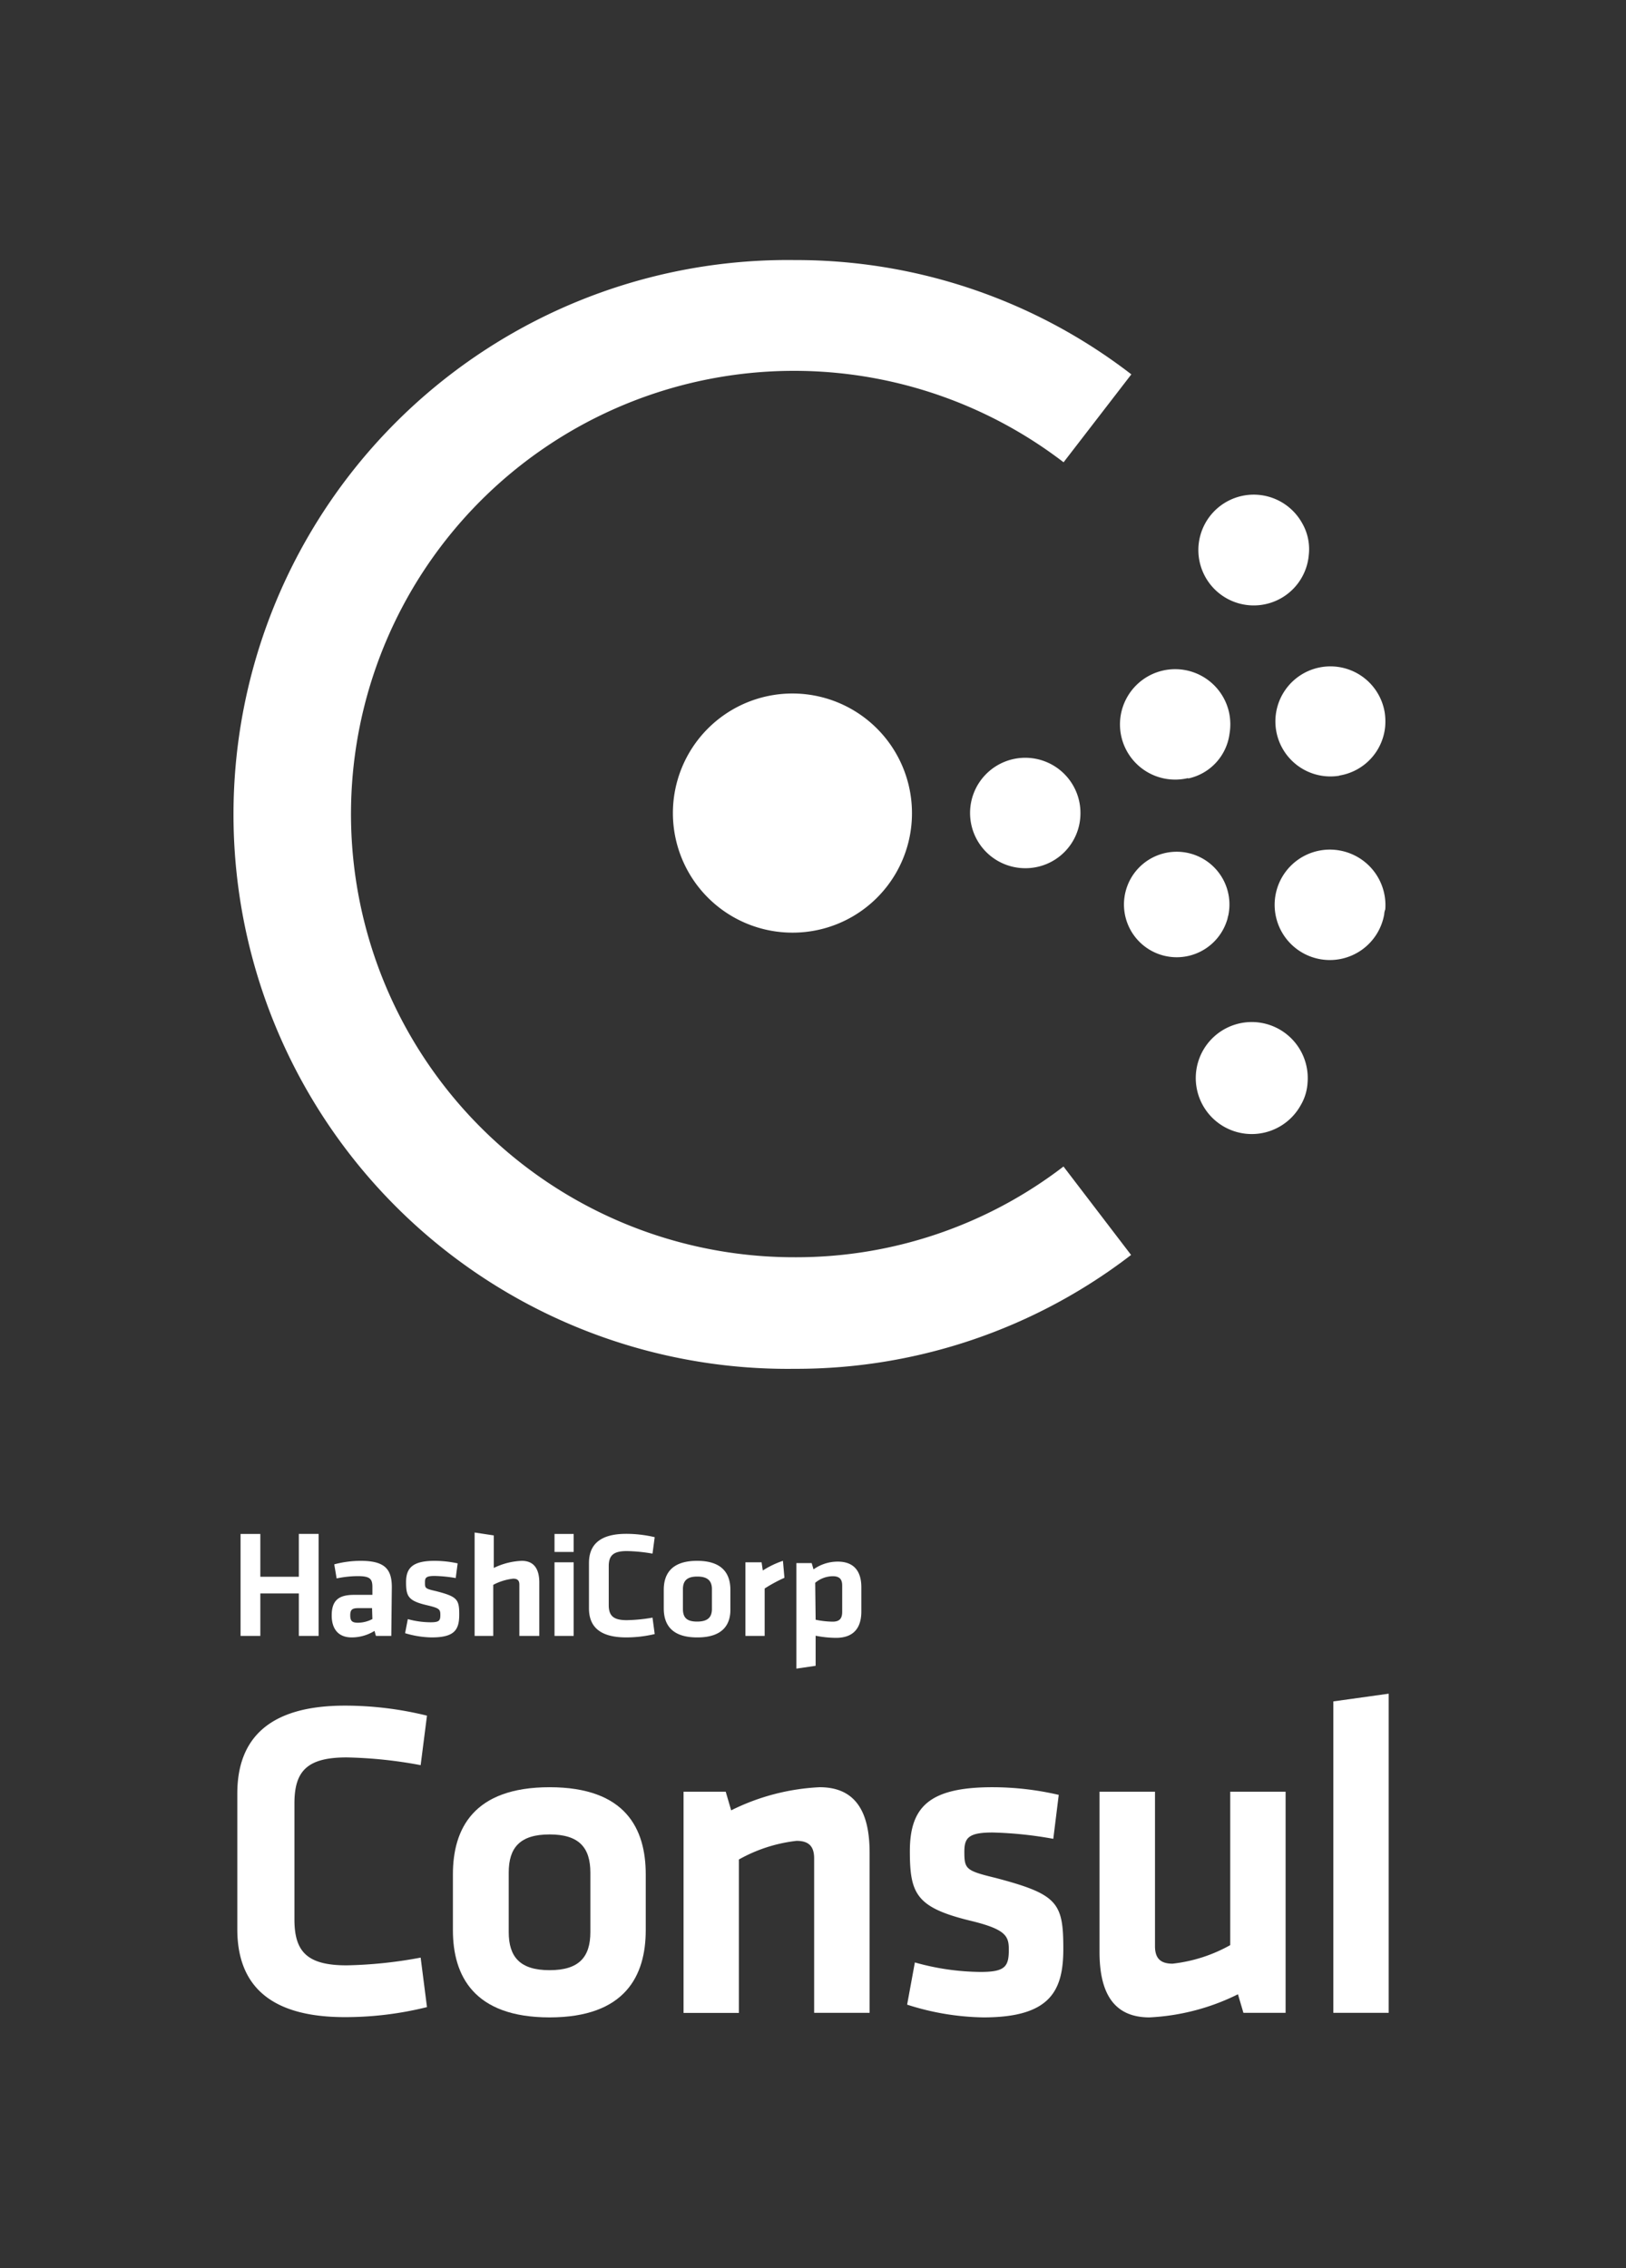 <svg id="LOGOS" xmlns="http://www.w3.org/2000/svg" viewBox="0 0 185 258"><rect x="0" y="0" width="185" height="258" fill="#333333" stroke="none"/><defs><style>.cls-1,.cls-2{fill:#fff;}.cls-2{fill-rule:evenodd;}</style></defs><path class="cls-1" d="M27,204c0-6.3,3.66-10,12.24-10a39,39,0,0,1,9.34,1.14l-.72,5.63a50.35,50.35,0,0,0-8.42-.88c-4.49,0-5.94,1.55-5.94,5.22v13.22c0,3.66,1.45,5.21,5.94,5.21a50.35,50.35,0,0,0,8.42-.88l.72,5.63a38.54,38.54,0,0,1-9.34,1.14c-8.58,0-12.24-3.67-12.24-10Z"/><path class="cls-1" d="M62.53,229.46c-8.63,0-11-4.75-11-9.92v-6.35c0-5.16,2.32-9.91,11-9.91s10.94,4.75,10.94,9.91v6.35C73.47,224.71,71.15,229.46,62.53,229.46Zm0-20.81c-3.36,0-4.65,1.49-4.65,4.34v6.76c0,2.84,1.29,4.34,4.65,4.34s4.64-1.5,4.64-4.34V213C67.17,210.14,65.88,208.65,62.53,208.65Z"/><path class="cls-1" d="M92.63,228.94V211.38c0-1.34-.57-2-2-2a17.34,17.34,0,0,0-6.56,2.12v17.45h-6.3V203.79h4.8l.62,2.12a25.19,25.19,0,0,1,10.07-2.63c4.18,0,5.68,2.94,5.68,7.43v18.23Z"/><path class="cls-1" d="M111.89,229.46a29.61,29.61,0,0,1-8.68-1.45l.88-4.8a28.19,28.19,0,0,0,7.49,1.08c2.79,0,3.2-.62,3.2-2.53,0-1.54-.31-2.32-4.39-3.3-6.14-1.5-6.87-3.05-6.87-7.9,0-5.06,2.23-7.28,9.4-7.28a33.45,33.45,0,0,1,7.54.87l-.62,5a44.36,44.36,0,0,0-6.92-.72c-2.73,0-3.2.62-3.2,2.17,0,2,.16,2.17,3.57,3,7,1.85,7.69,2.78,7.69,8C121,226.46,119.48,229.46,111.89,229.46Z"/><path class="cls-1" d="M131.41,203.79v17.56c0,1.34.57,2,2,2a17.3,17.3,0,0,0,6.56-2.11V203.79h6.3v25.15h-4.8l-.62-2.11a25.35,25.35,0,0,1-10.07,2.63c-4.18,0-5.68-2.94-5.68-7.44V203.79Z"/><path class="cls-1" d="M151.7,228.94V193.52l6.3-.88v36.3Z"/><path class="cls-1" d="M34,186.07v-4.83H29.62v4.83H27.37v-11.6h2.25v4.87H34v-4.87h2.25v11.6Zm10.52,0H42.77l-.16-.57a4.91,4.91,0,0,1-2.6.74c-1.59,0-2.27-1.05-2.27-2.49,0-1.7.77-2.35,2.54-2.35h2.09v-.88c0-.93-.26-1.25-1.66-1.25a12.1,12.1,0,0,0-2.41.26l-.27-1.6a11.79,11.79,0,0,1,3-.4c2.74,0,3.55.93,3.55,3Zm-2.19-3.16H40.76c-.71,0-.91.19-.91.82s.2.84.88.84a3.57,3.57,0,0,0,1.64-.42Zm6.76,3.33a10.9,10.9,0,0,1-3-.48l.31-1.6a9.94,9.94,0,0,0,2.59.36c1,0,1.11-.2,1.11-.84s-.11-.77-1.52-1.1c-2.13-.5-2.38-1-2.38-2.63s.77-2.42,3.26-2.42a12.5,12.5,0,0,1,2.61.29l-.22,1.67a15.87,15.87,0,0,0-2.39-.24c-1,0-1.11.21-1.11.72,0,.67,0,.72,1.23,1,2.43.62,2.67.93,2.67,2.65S51.76,186.24,49.13,186.24Zm10-.17v-5.84c0-.45-.2-.67-.7-.67a6.33,6.33,0,0,0-2.27.7v5.81H54V174.31l2.18.33v3.7a8,8,0,0,1,3.18-.81c1.45,0,2,1,2,2.48v6.06Zm4-9.55v-2.05h2.18v2.05Zm0,9.55V177.7h2.18v8.37Zm3.92-8.3c0-2.09,1.27-3.31,4.24-3.31a14.1,14.1,0,0,1,3.24.38l-.25,1.87a18.59,18.59,0,0,0-2.92-.29c-1.55,0-2.06.51-2.06,1.73v4.4c0,1.22.51,1.73,2.06,1.73a18.59,18.59,0,0,0,2.92-.29l.25,1.87a14.1,14.1,0,0,1-3.24.38c-3,0-4.24-1.22-4.24-3.31Zm12.3,8.47c-3,0-3.79-1.58-3.79-3.3v-2.11c0-1.72.8-3.3,3.79-3.3s3.79,1.58,3.79,3.3v2.11C83.15,184.66,82.35,186.24,79.36,186.24Zm0-6.92c-1.16,0-1.61.5-1.61,1.44V183c0,1,.45,1.44,1.61,1.44S81,184,81,183v-2.25C81,179.82,80.52,179.32,79.36,179.32Zm9.94.14A16.47,16.47,0,0,0,87,180.68v5.39H84.81V177.7h1.84l.14.93a10.18,10.18,0,0,1,2.29-1.1ZM98,183.29c0,1.85-.86,3-2.88,3a12.23,12.23,0,0,1-2.32-.24v3.42l-2.19.32v-12h1.74l.21.71a4.75,4.75,0,0,1,2.76-.88c1.75,0,2.68,1,2.68,2.91Zm-5.2.94a10,10,0,0,0,1.93.22c.79,0,1.09-.36,1.09-1.11v-3c0-.68-.27-1.06-1.07-1.06a3.14,3.14,0,0,0-2,.75Z"/><path class="cls-2" d="M90.19,106.08a13.6,13.6,0,1,1,13.57-13.63,13.57,13.57,0,0,1-13.57,13.63"/><path class="cls-2" d="M116.66,98.75a6.28,6.28,0,1,1,6.27-6.27,6.25,6.25,0,0,1-6.27,6.27"/><path class="cls-2" d="M139.61,104.66h0a6,6,0,1,1,.13-.49c-.06.15-.06.31-.13.49"/><path class="cls-2" d="M135.17,88.5A6.28,6.28,0,1,1,139.83,81a6.4,6.4,0,0,1,.06,2.46,6,6,0,0,1-4.72,5.09"/><path class="cls-2" d="M157.49,104a6.28,6.28,0,1,1-5.1-7.27,6.31,6.31,0,0,1,5.22,6.71,1.69,1.69,0,0,0-.12.56"/><path class="cls-2" d="M152.39,88.23A6.26,6.26,0,1,1,157.54,81a6.77,6.77,0,0,1,.06,1.62,6.23,6.23,0,0,1-5.21,5.59"/><path class="cls-2" d="M148,125.69h0a6.37,6.37,0,1,1,.77-2.57,5.67,5.67,0,0,1-.77,2.57"/><path class="cls-2" d="M145.74,68.05a6.3,6.3,0,1,1,2.4-8.57,5.92,5.92,0,0,1,.77,3.63,6.28,6.28,0,0,1-3.17,4.94"/><path class="cls-1" d="M90.42,155.69a63.06,63.06,0,1,1,0-126.11,62.45,62.45,0,0,1,38.3,13l-7.71,10A50.41,50.41,0,1,0,90.42,143,49.94,49.94,0,0,0,121,132.68l7.69,10.06A62.49,62.49,0,0,1,90.42,155.69Z"/></svg>